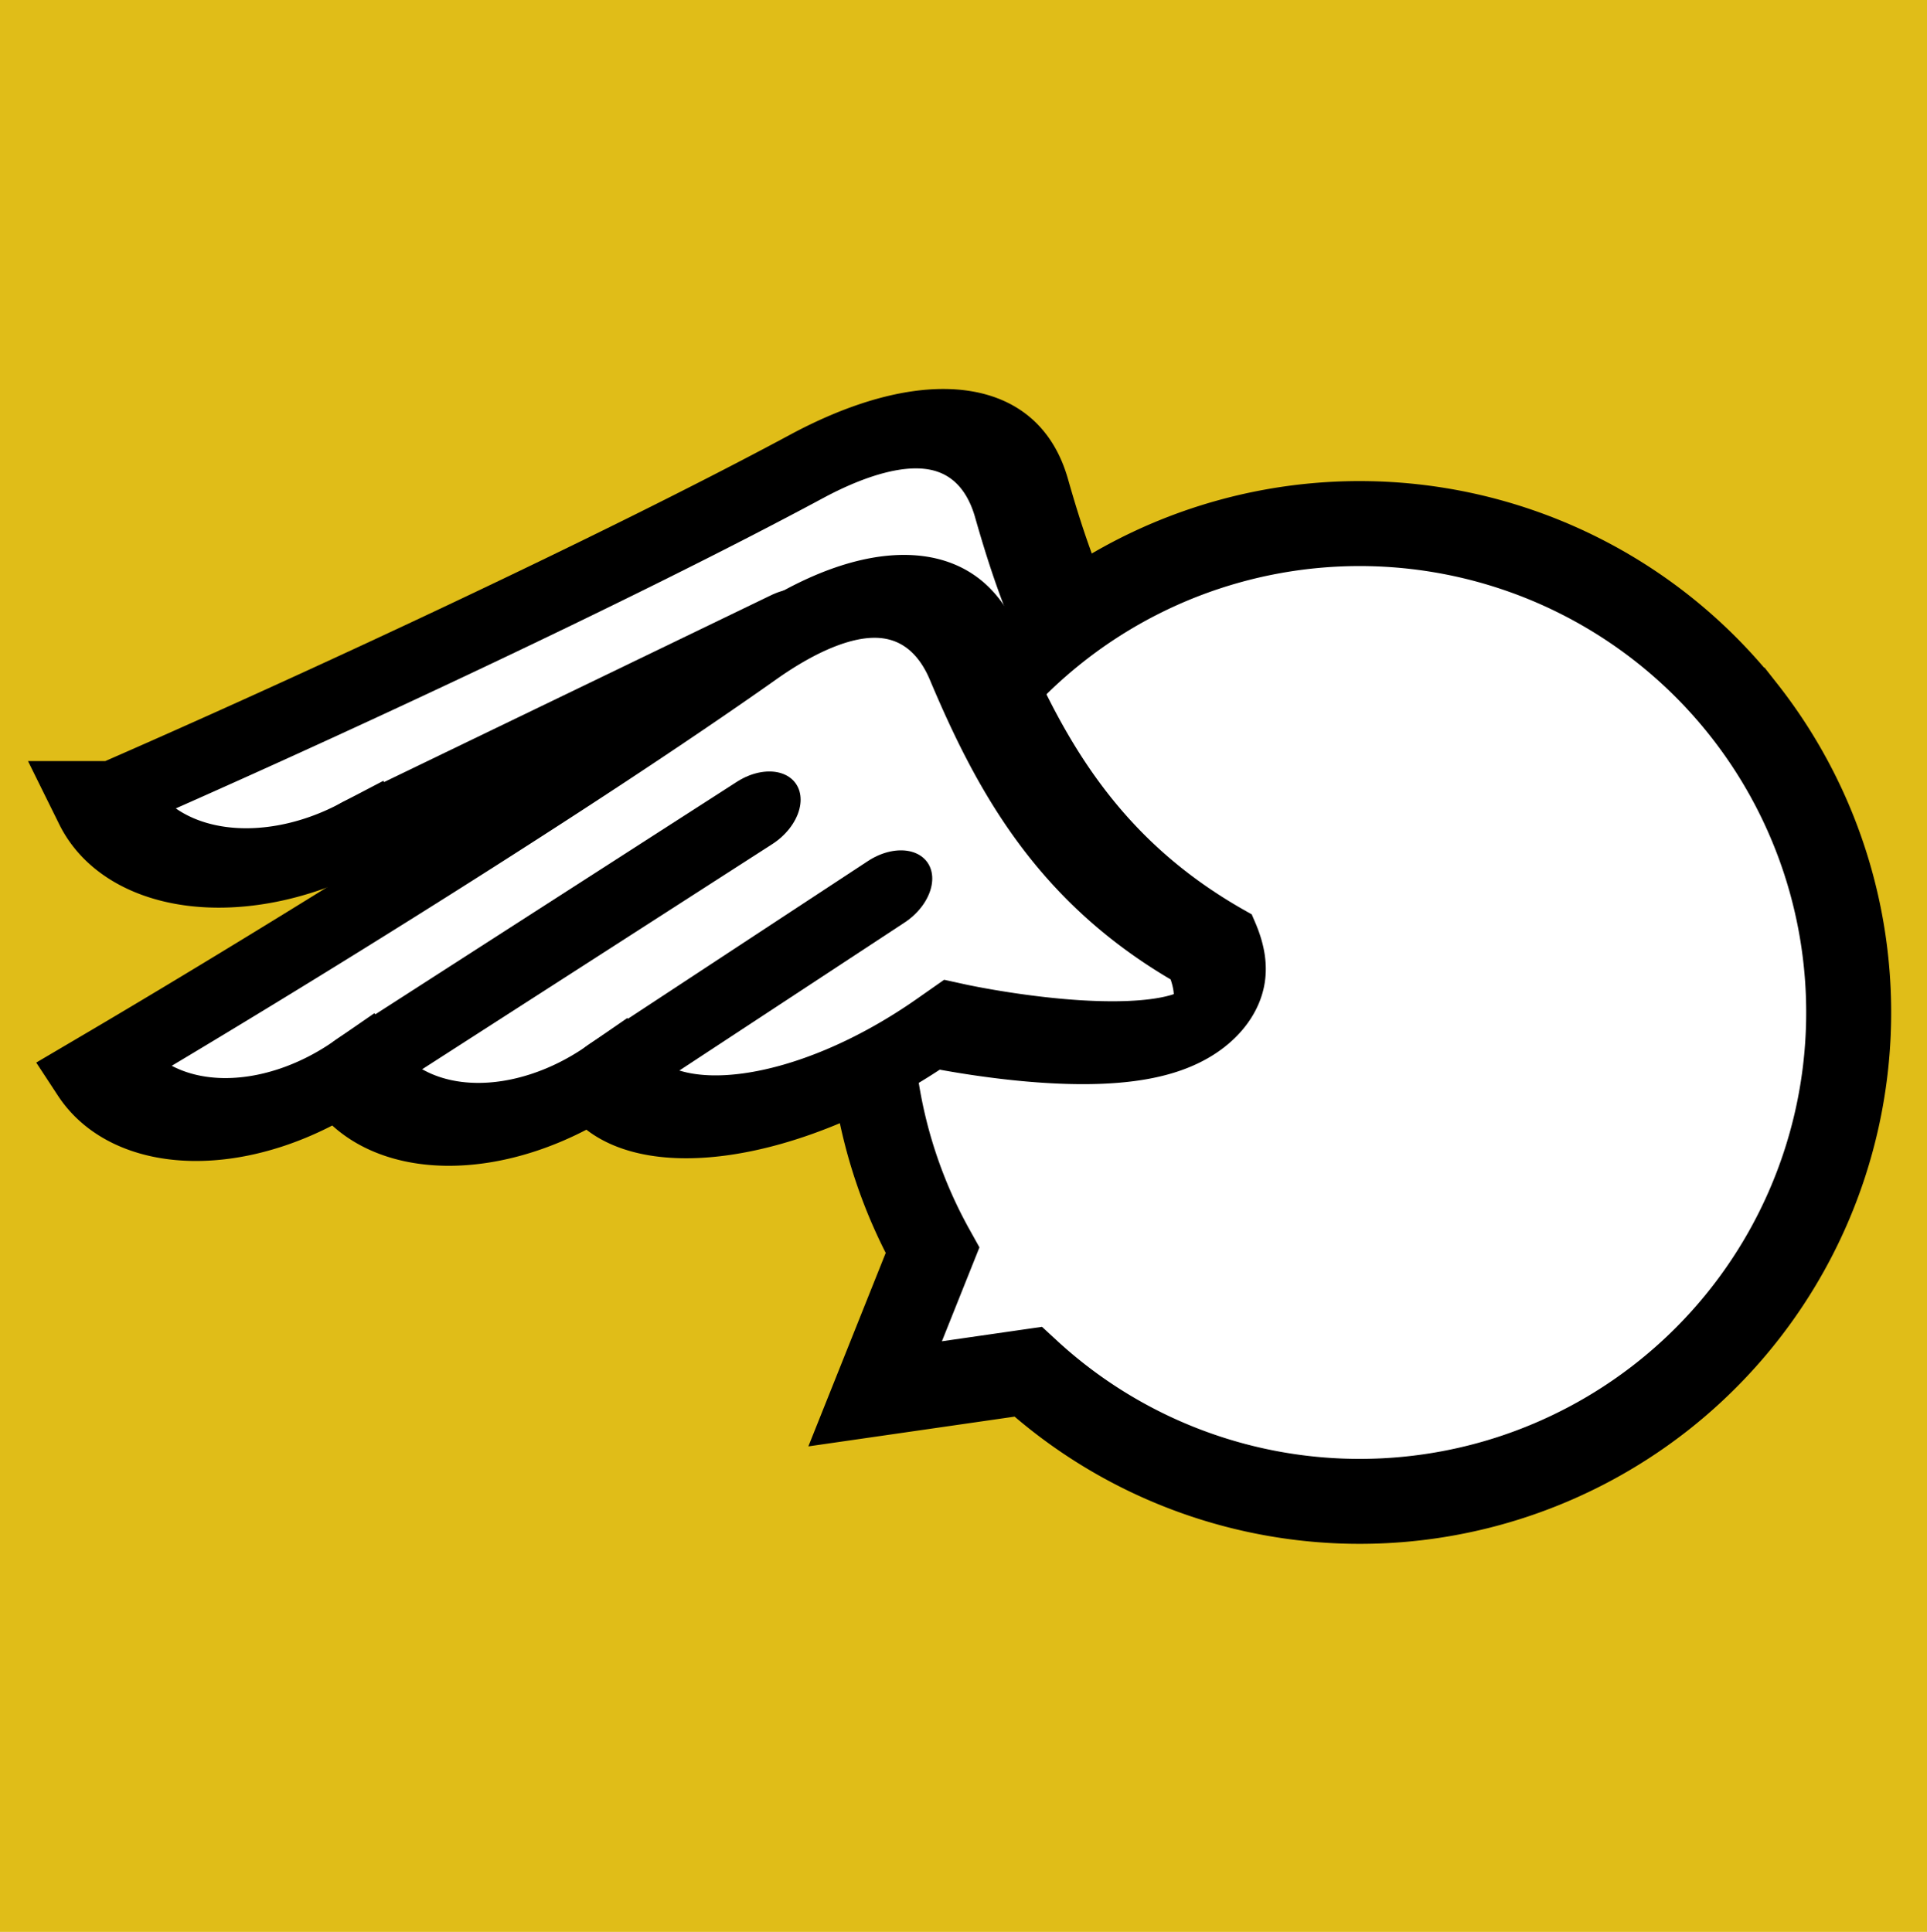 <?xml version="1.0" encoding="UTF-8" standalone="no"?>
<!-- Generator: Adobe Illustrator 22.0.0, SVG Export Plug-In . SVG Version: 6.00 Build 0)  -->

<svg
   version="1.1"
   x="0px"
   y="0px"
   viewBox="0 0 181.4 181.9"
   style="enable-background:new 0 0 181.4 181.9;"
   xml:space="preserve"
   id="svg5"
   sodipodi:docname="logo.svg"
   inkscape:version="1.4.1 (93de688d07, 2025-03-30)"
   xmlns:inkscape="http://www.inkscape.org/namespaces/inkscape"
   xmlns:sodipodi="http://sodipodi.sourceforge.net/DTD/sodipodi-0.dtd"
   xmlns="http://www.w3.org/2000/svg"
   xmlns:svg="http://www.w3.org/2000/svg"><defs
   id="defs5"><inkscape:path-effect
     effect="fillet_chamfer"
     id="path-effect5"
     is_visible="true"
     lpeversion="1"
     nodesatellites_param="F,0,0,1,0,0,0,1 @ F,0,0,1,0,0,0,1 @ F,0,0,1,0,0,0,1 @ F,0,0,1,0,0,0,1 @ F,0,0,1,0,0,0,1 @ F,0,0,1,0,0,0,1"
     radius="0"
     unit="px"
     method="auto"
     mode="F"
     chamfer_steps="1"
     flexible="false"
     use_knot_distance="true"
     apply_no_radius="true"
     apply_with_radius="true"
     only_selected="false"
     hide_knots="false" /><inkscape:path-effect
     effect="fillet_chamfer"
     id="path-effect4"
     is_visible="true"
     lpeversion="1"
     nodesatellites_param="F,0,0,1,0,0,0,1 @ F,0,0,1,0,10.875,0,1 @ F,0,0,1,0,0,0,1 @ F,0,0,1,0,10.875,0,1 @ F,0,0,1,0,0,0,1 @ F,0,0,1,0,16.131,0,1 @ F,0,0,1,0,0,0,1 @ F,0,0,1,0,0,0,1 @ F,0,0,1,0,11.67,0,1"
     radius="0"
     unit="px"
     method="auto"
     mode="F"
     chamfer_steps="1"
     flexible="false"
     use_knot_distance="true"
     apply_no_radius="true"
     apply_with_radius="true"
     only_selected="false"
     hide_knots="false" /><inkscape:path-effect
     effect="fillet_chamfer"
     id="path-effect3"
     is_visible="true"
     lpeversion="1"
     nodesatellites_param="F,0,0,1,0,0,0,1 @ F,0,0,1,0,0,0,1 @ F,0,0,1,0,0,0,1 @ F,0,0,1,0,1.586,0,1 @ F,0,0,1,0,0,0,1 @ F,0,0,1,0,3.387,0,1 @ F,0,1,1,0,3.387,0,1 @ F,0,0,1,0,0,0,1 @ F,0,0,1,0,0,0,1 @ F,0,0,1,0,0,0,1 @ F,0,0,1,0,0,0,1"
     radius="0"
     unit="px"
     method="auto"
     mode="F"
     chamfer_steps="1"
     flexible="false"
     use_knot_distance="true"
     apply_no_radius="true"
     apply_with_radius="true"
     only_selected="false"
     hide_knots="false" /><inkscape:path-effect
     effect="fillet_chamfer"
     id="path-effect2"
     is_visible="true"
     lpeversion="1"
     nodesatellites_param="F,0,0,1,0,0,0,1 @ F,0,0,1,0,0,0,1 @ F,0,0,1,0,0,0,1 @ F,0,0,1,0,0,0,1"
     radius="0"
     unit="px"
     method="auto"
     mode="F"
     chamfer_steps="1"
     flexible="false"
     use_knot_distance="true"
     apply_no_radius="true"
     apply_with_radius="true"
     only_selected="false"
     hide_knots="false" /><inkscape:path-effect
     effect="fillet_chamfer"
     id="path-effect1"
     is_visible="true"
     lpeversion="1"
     nodesatellites_param="F,0,0,1,0,0,0,1 @ F,0,0,1,0,0,0,1 @ F,0,0,1,0,0,0,1 @ F,0,0,1,0,0,0,1"
     radius="0"
     unit="px"
     method="auto"
     mode="F"
     chamfer_steps="1"
     flexible="false"
     use_knot_distance="true"
     apply_no_radius="true"
     apply_with_radius="true"
     only_selected="false"
     hide_knots="false" /><inkscape:path-effect
     effect="fillet_chamfer"
     id="path-effect4-3"
     is_visible="true"
     lpeversion="1"
     nodesatellites_param="F,0,0,1,0,0,0,1 @ F,0,0,1,0,10.875,0,1 @ F,0,0,1,0,0,0,1 @ F,0,0,1,0,10.875,0,1 @ F,0,0,1,0,0,0,1 @ F,0,0,1,0,16.131,0,1 @ F,0,0,1,0,0,0,1 @ F,0,0,1,0,9.089,0,1 @ F,0,0,1,0,0,0,1 @ F,0,0,1,0,0,0,1 @ F,0,0,1,0,6.096,0,1"
     radius="0"
     unit="px"
     method="auto"
     mode="F"
     chamfer_steps="1"
     flexible="false"
     use_knot_distance="true"
     apply_no_radius="true"
     apply_with_radius="true"
     only_selected="false"
     hide_knots="false" /><inkscape:path-effect
     effect="fillet_chamfer"
     id="path-effect4-6"
     is_visible="true"
     lpeversion="1"
     nodesatellites_param="F,0,0,1,0,0,0,1 @ F,0,0,1,0,10.875,0,1 @ F,0,0,1,0,0,0,1 @ F,0,0,1,0,10.875,0,1 @ F,0,0,1,0,0,0,1 @ F,0,0,1,0,16.131,0,1 @ F,0,0,1,0,0,0,1 @ F,0,0,1,0,9.089,0,1 @ F,0,0,1,0,0,0,1 @ F,0,0,1,0,0,0,1 @ F,0,0,1,0,6.096,0,1"
     radius="0"
     unit="px"
     method="auto"
     mode="F"
     chamfer_steps="1"
     flexible="false"
     use_knot_distance="true"
     apply_no_radius="true"
     apply_with_radius="true"
     only_selected="false"
     hide_knots="false" /><inkscape:path-effect
     effect="fillet_chamfer"
     id="path-effect4-36"
     is_visible="true"
     lpeversion="1"
     nodesatellites_param="F,0,0,1,0,0,0,1 @ F,0,0,1,0,10.875,0,1 @ F,0,0,1,0,0,0,1 @ F,0,0,1,0,10.875,0,1 @ F,0,0,1,0,0,0,1 @ F,0,0,1,0,16.131,0,1 @ F,0,0,1,0,0,0,1 @ F,0,0,1,0,0,0,1 @ F,0,0,1,0,6.096,0,1"
     radius="0"
     unit="px"
     method="auto"
     mode="F"
     chamfer_steps="1"
     flexible="false"
     use_knot_distance="true"
     apply_no_radius="true"
     apply_with_radius="true"
     only_selected="false"
     hide_knots="false" /><inkscape:path-effect
     effect="fillet_chamfer"
     id="path-effect4-1"
     is_visible="true"
     lpeversion="1"
     nodesatellites_param="F,0,0,1,0,0,0,1 @ F,0,0,1,0,10.875,0,1 @ F,0,0,1,0,0,0,1 @ F,0,0,1,0,10.875,0,1 @ F,0,0,1,0,0,0,1 @ F,0,0,1,0,16.131,0,1 @ F,0,0,1,0,0,0,1 @ F,0,0,1,0,0,0,1 @ F,0,0,1,0,11.67,0,1"
     radius="0"
     unit="px"
     method="auto"
     mode="F"
     chamfer_steps="1"
     flexible="false"
     use_knot_distance="true"
     apply_no_radius="true"
     apply_with_radius="true"
     only_selected="false"
     hide_knots="false" /></defs><sodipodi:namedview
   id="namedview5"
   pagecolor="#ffffff"
   bordercolor="#000000"
   borderopacity="0.25"
   inkscape:showpageshadow="2"
   inkscape:pageopacity="0.0"
   inkscape:pagecheckerboard="0"
   inkscape:deskcolor="#d1d1d1"
   inkscape:zoom="2.5222133"
   inkscape:cx="118.94315"
   inkscape:cy="73.150038"
   inkscape:window-width="1920"
   inkscape:window-height="1080"
   inkscape:window-x="0"
   inkscape:window-y="0"
   inkscape:window-maximized="1"
   inkscape:current-layer="svg5" />
<style
   type="text/css"
   id="style1">
	.st0{fill:url(#SVGID_1_);}
	.st1{fill:#F094BE;}
	.st2{fill:#4D3F92;}
	.st3{fill:#FFFFFF;}
</style>
<g
   id="Capa_1"
   style="fill:#ffdd55">
	<rect
   x="0"
   y="0"
   style="color:#FFFFFF;fill:#e0bd18;fill-opacity:1"
   width="181.4"
   height="181.9"
   class="st3"
   id="rect1" />
</g>

<g
   id="g2"
   transform="translate(4.182,-1.058)"><g
     id="g1-7"
     transform="matrix(1.679,-0.673,0.446,1.197,-22.504,65.352)"
     style="stroke-width:5.264;stroke-dasharray:none"><g
       id="g7-0"
       transform="matrix(0.992,-0.143,0.072,0.998,-3.87,2.964)"
       style="stroke-width:5.264;stroke-dasharray:none"><path
         style="font-variation-settings:normal;fill:#ffffff;fill-opacity:1;stroke:#000000;stroke-width:5.264;stroke-linecap:square;stroke-linejoin:miter;stroke-miterlimit:4;stroke-dasharray:none;stroke-dashoffset:0;stroke-opacity:1"
         d="m 15.298,15.516 a 10.875,10.875 45 0 0 10.875,10.875 10.875,10.875 45 0 0 10.875,10.875 h 0 c 0,6.006 7.079,11.042 15.81,10.955 0.107,-0.001 0.214,-0.002 0.32,-0.003 0,0 12.476,18.447 13.96,6.555 C 63.5,44.637 63.993,35.781 65.122,27.122 65.955,20.731 61.94,17.605 55.81,17.701 44.479,17.88 26.842,16.691 15.298,15.516 Z"
         id="path3-6-2-9"
         sodipodi:nodetypes="cccccccccc"
         inkscape:original-d="m 15.298429,15.51626 v 10.875198 h 10.875198 v 10.875198 h 10.875198 v 10.875198 c -1.455029,0.310106 8.291748,0.153469 16.130603,0.07633 0,0 12.476228,18.44675 13.959641,6.555111 C 61.877242,40.117953 65.253321,28.137648 66.70176,15.56038 68.097541,19.327135 33.83858,17.403215 15.298429,15.51626 Z"
         inkscape:path-effect="#path-effect4-1" /><path
         style="fill:#000000;stroke:#000000;stroke-width:5.264;stroke-linecap:round;stroke-dasharray:none;stroke-opacity:1"
         d="m 26.408,26.389 24.671,1.136"
         id="path1-3"
         sodipodi:nodetypes="cc" /><path
         style="fill:#000000;stroke:#000000;stroke-width:5.264;stroke-linecap:round;stroke-dasharray:none;stroke-opacity:1"
         d="m 37.233,37.258 17.325,0.557"
         id="path1-6-6"
         sodipodi:nodetypes="cc" /></g></g><path
     id="path6"
     style="fill:#ffffff;fill-opacity:1;stroke:#000000;stroke-width:8;stroke-dasharray:none;stroke-opacity:1"
     inkscape:transform-center-y="2.0153397"
     d="M 159.983,67.915 A 46.033,46.033 0 0 0 95.34,60.217 46.033,46.033 0 0 0 83.599,118.788 l -5.399,13.506 14.396,-2.077 a 46.033,46.033 0 0 0 59.69,2.341 46.033,46.033 0 0 0 7.698,-64.643 z"
     inkscape:transform-center-x="2.5601914" /><g
     id="g1"
     transform="matrix(1.585,-0.872,0.588,1.134,-24.064,93.908)"
     style="stroke-width:5.264;stroke-dasharray:none"><g
       id="g7"
       transform="matrix(0.992,-0.143,0.072,0.998,-3.87,2.964)"
       style="stroke-width:5.264;stroke-dasharray:none"><path
         style="font-variation-settings:normal;fill:#ffffff;fill-opacity:1;stroke:#000000;stroke-width:5.264;stroke-linecap:square;stroke-linejoin:miter;stroke-miterlimit:4;stroke-dasharray:none;stroke-dashoffset:0;stroke-opacity:1"
         d="m 15.298,15.516 a 10.875,10.875 45 0 0 10.875,10.875 10.875,10.875 45 0 0 10.875,10.875 h 0 c 0,6.006 7.079,11.042 15.81,10.955 0.107,-0.001 0.214,-0.002 0.32,-0.003 0,0 12.476,18.447 13.96,6.555 C 63.5,44.637 63.993,35.781 65.122,27.122 65.955,20.731 61.94,17.605 55.81,17.701 44.479,17.88 26.842,16.691 15.298,15.516 Z"
         id="path3-6-2"
         sodipodi:nodetypes="cccccccccc"
         inkscape:original-d="m 15.298429,15.51626 v 10.875198 h 10.875198 v 10.875198 h 10.875198 v 10.875198 c -1.455029,0.310106 8.291748,0.153469 16.130603,0.07633 0,0 12.476228,18.44675 13.959641,6.555111 C 61.877242,40.117953 65.253321,28.137648 66.70176,15.56038 68.097541,19.327135 33.83858,17.403215 15.298429,15.51626 Z"
         inkscape:path-effect="#path-effect4" /><path
         style="fill:#000000;stroke:#000000;stroke-width:5.264;stroke-linecap:round;stroke-dasharray:none;stroke-opacity:1"
         d="m 26.408,26.389 24.671,1.136"
         id="path1"
         sodipodi:nodetypes="cc" /><path
         style="fill:#000000;stroke:#000000;stroke-width:5.264;stroke-linecap:round;stroke-dasharray:none;stroke-opacity:1"
         d="m 37.233,37.258 17.325,0.557"
         id="path1-6"
         sodipodi:nodetypes="cc" /></g></g></g></svg>
